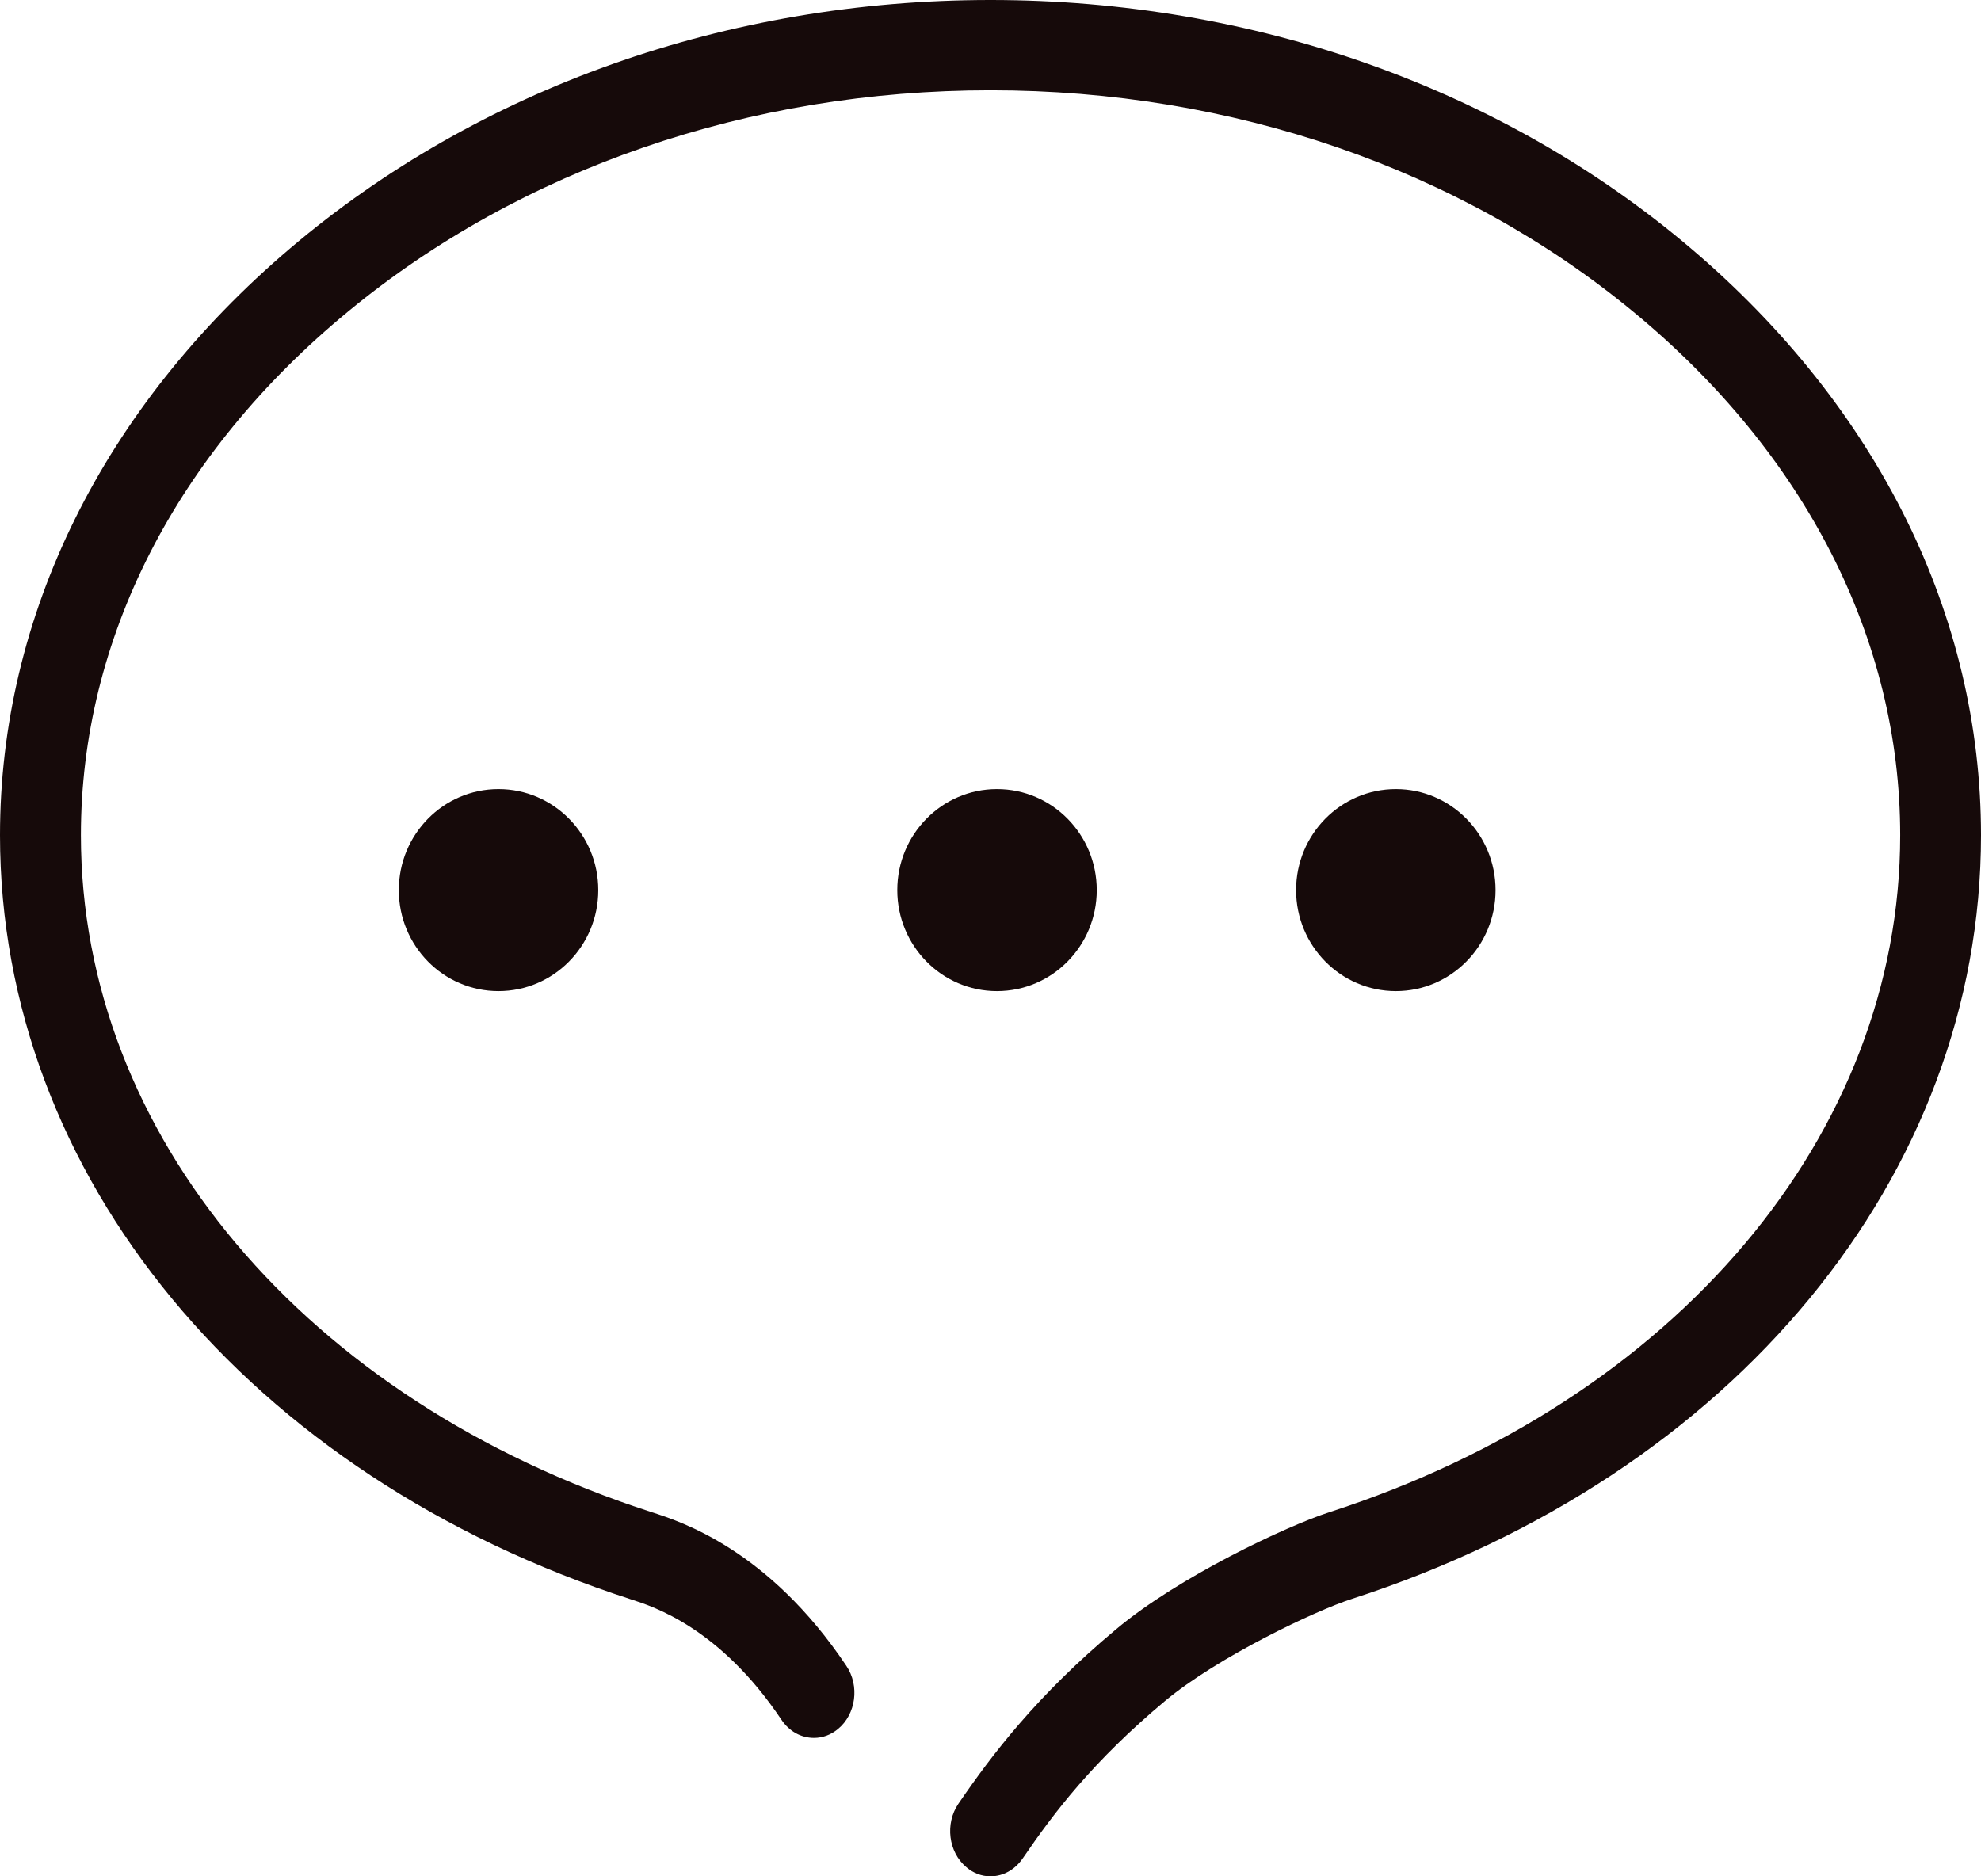 <?xml version="1.0" encoding="UTF-8"?>
<svg width="19px" height="18px" viewBox="0 0 19 18" version="1.1" xmlns="http://www.w3.org/2000/svg" xmlns:xlink="http://www.w3.org/1999/xlink">
    <title>形状结合</title>
    <g id="页面-1" stroke="none" stroke-width="1" fill="none" fill-rule="evenodd">
        <g id="首页-监管二处-担保" transform="translate(-1354, -26)" fill="#160A0A">
            <path d="M1363.5,26 C1366.024,26 1368.41,26.846 1370.218,28.383 C1372.012,29.908 1373,31.907 1373,34.012 C1373,37.277 1370.631,40.152 1366.965,41.339 C1366.624,41.448 1365.682,41.893 1365.171,42.32 C1364.488,42.892 1364.113,43.382 1363.809,43.828 C1363.734,43.937 1363.622,44 1363.499,44 C1363.415,44 1363.335,43.97 1363.268,43.912 C1363.096,43.768 1363.062,43.495 1363.192,43.304 C1363.514,42.833 1363.945,42.264 1364.707,41.628 C1365.303,41.128 1366.338,40.64 1366.75,40.507 C1370.076,39.431 1372.225,36.881 1372.225,34.012 C1372.225,32.134 1371.315,30.35 1369.662,28.988 C1368.003,27.619 1365.814,26.866 1363.501,26.866 C1361.187,26.866 1358.998,27.619 1357.339,28.988 C1355.686,30.35 1354.776,32.134 1354.776,34.012 C1354.776,36.881 1356.925,39.431 1360.251,40.507 C1360.528,40.596 1361.37,40.864 1362.117,41.98 C1362.247,42.172 1362.21,42.445 1362.037,42.587 C1361.969,42.643 1361.89,42.672 1361.807,42.672 C1361.683,42.672 1361.569,42.609 1361.495,42.498 C1360.904,41.615 1360.264,41.411 1360.055,41.344 C1356.377,40.155 1354,37.277 1354,34.012 C1354,31.907 1354.988,29.908 1356.782,28.383 C1358.59,26.846 1360.976,26 1363.5,26 Z M1363.562,33.57 C1364.091,33.57 1364.519,34.004 1364.519,34.539 C1364.519,35.074 1364.091,35.508 1363.562,35.508 C1363.034,35.508 1362.606,35.074 1362.606,34.539 C1362.606,34.004 1363.034,33.57 1363.562,33.57 Z M1367.388,33.57 C1367.916,33.57 1368.344,34.004 1368.344,34.539 C1368.344,35.074 1367.916,35.508 1367.388,35.508 C1366.86,35.508 1366.431,35.074 1366.431,34.539 C1366.431,34.004 1366.86,33.57 1367.388,33.57 Z M1358.781,33.57 C1359.309,33.57 1359.738,34.004 1359.738,34.539 C1359.738,35.074 1359.309,35.508 1358.781,35.508 C1358.253,35.508 1357.825,35.074 1357.825,34.539 C1357.825,34.004 1358.253,33.57 1358.781,33.57 Z" id="形状结合"></path>
        </g>
    </g>
</svg>